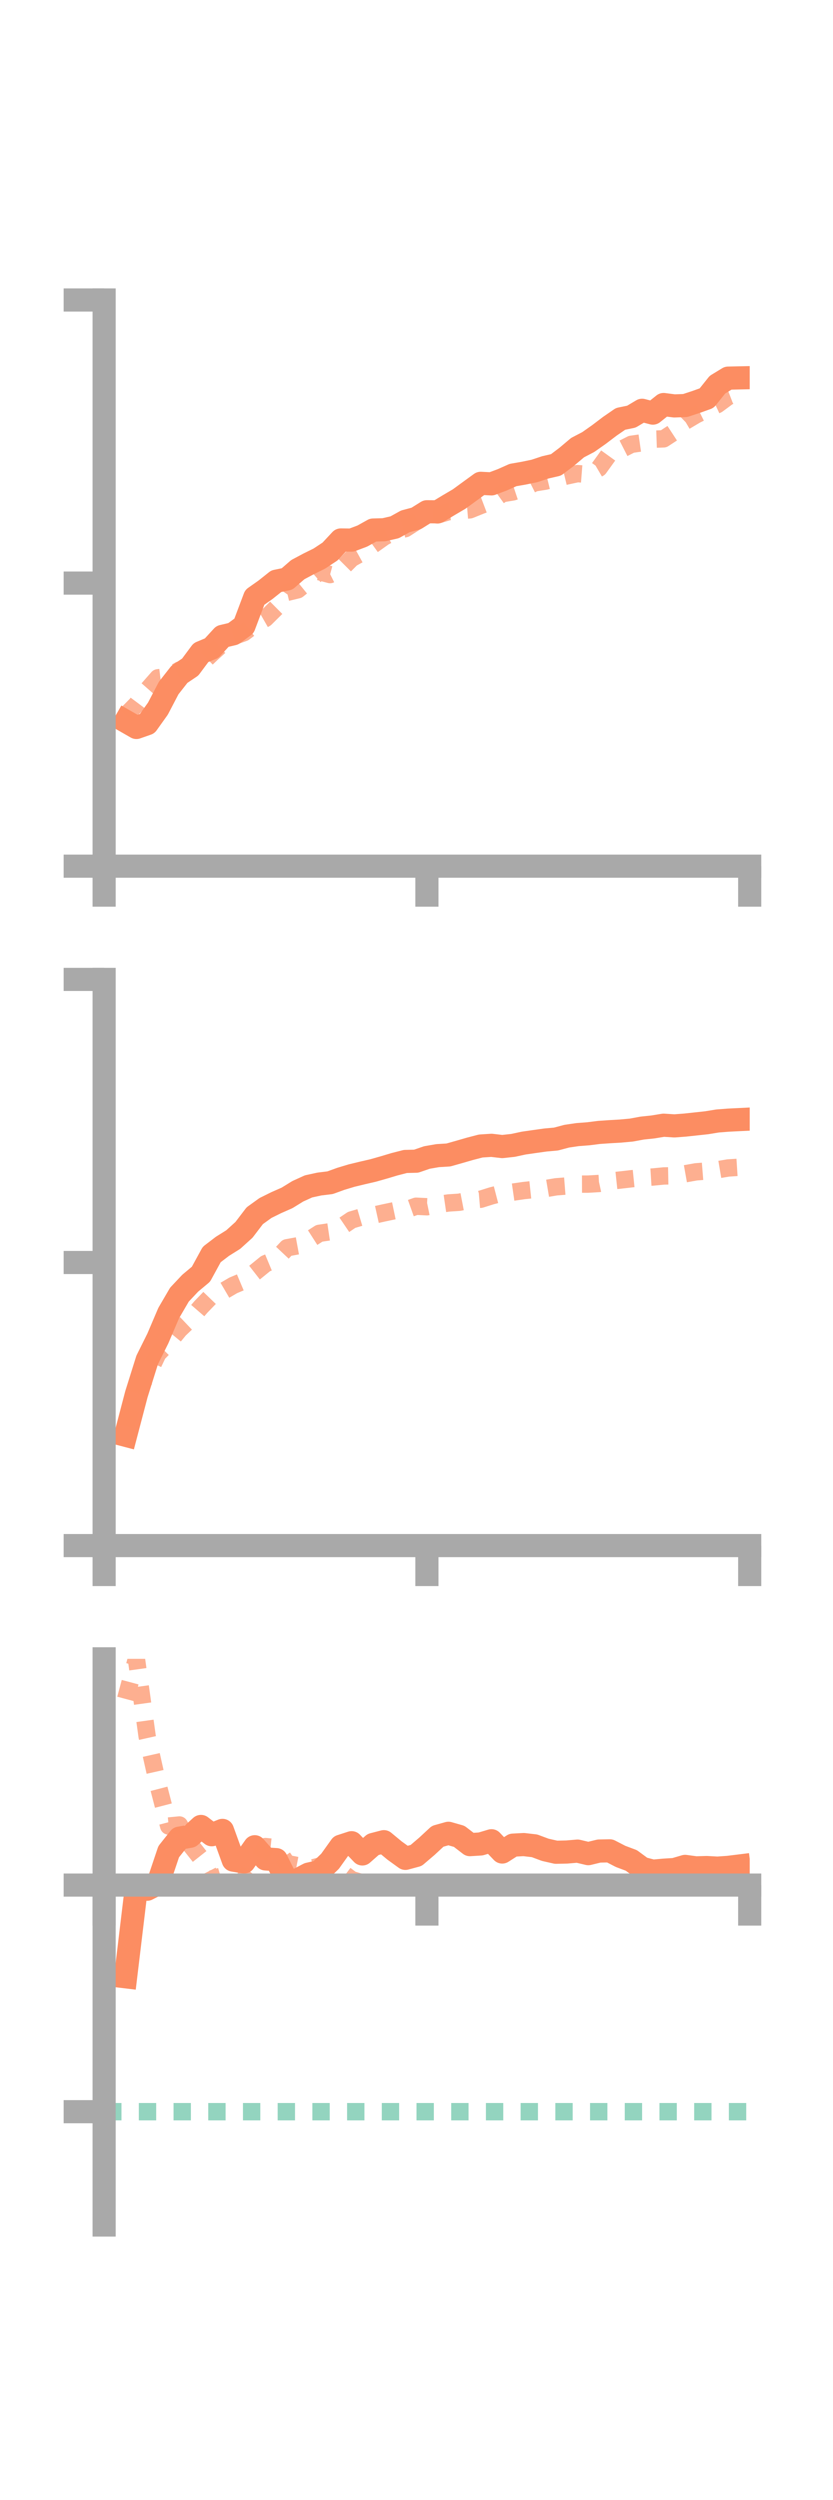 <?xml version="1.0" encoding="utf-8" standalone="no"?>
<!DOCTYPE svg PUBLIC "-//W3C//DTD SVG 1.1//EN"
  "http://www.w3.org/Graphics/SVG/1.1/DTD/svg11.dtd">
<!-- Created with matplotlib (https://matplotlib.org/) -->
<svg height="216pt" version="1.1" viewBox="0 0 72 216" width="72pt" xmlns="http://www.w3.org/2000/svg" xmlns:xlink="http://www.w3.org/1999/xlink">
 <defs>
  <style type="text/css">*{stroke-linecap:butt;stroke-linejoin:round;}</style>
 </defs>
 <g id="figure_1">
  <g id="patch_1">
   <path d="M 0 216 
L 72 216 
L 72 0 
L 0 0 
z
" style="fill:none;"/>
  </g>
  <g id="axes_1">
   <g id="patch_2">
    <path d="M 9 74.838 
L 64.8 74.838 
L 64.8 25.92 
L 9 25.92 
z
" style="fill:none;"/>
   </g>
   <g id="matplotlib.axis_1">
    <g id="xtick_1">
     <g id="line2d_1">
      <defs>
       <path d="M 0 0 
L 0 3.5 
" id="m6c8c209dff" style="stroke:#a9a9a9;stroke-width:2;"/>
      </defs>
      <g>
       <use style="fill:#a9a9a9;stroke:#a9a9a9;stroke-width:2;" x="9" xlink:href="#m6c8c209dff" y="74.838"/>
      </g>
     </g>
    </g>
    <g id="xtick_2">
     <g id="line2d_2">
      <g>
       <use style="fill:#a9a9a9;stroke:#a9a9a9;stroke-width:2;" x="36.9" xlink:href="#m6c8c209dff" y="74.838"/>
      </g>
     </g>
    </g>
    <g id="xtick_3">
     <g id="line2d_3">
      <g>
       <use style="fill:#a9a9a9;stroke:#a9a9a9;stroke-width:2;" x="64.8" xlink:href="#m6c8c209dff" y="74.838"/>
      </g>
     </g>
    </g>
   </g>
   <g id="matplotlib.axis_2">
    <g id="ytick_1">
     <g id="line2d_4">
      <defs>
       <path d="M 0 0 
L -3.5 0 
" id="m3a79a9f904" style="stroke:#a9a9a9;stroke-width:2;"/>
      </defs>
      <g>
       <use style="fill:#a9a9a9;stroke:#a9a9a9;stroke-width:2;" x="9" xlink:href="#m3a79a9f904" y="74.838"/>
      </g>
     </g>
    </g>
    <g id="ytick_2">
     <g id="line2d_5">
      <g>
       <use style="fill:#a9a9a9;stroke:#a9a9a9;stroke-width:2;" x="9" xlink:href="#m3a79a9f904" y="50.379"/>
      </g>
     </g>
    </g>
    <g id="ytick_3">
     <g id="line2d_6">
      <g>
       <use style="fill:#a9a9a9;stroke:#a9a9a9;stroke-width:2;" x="9" xlink:href="#m3a79a9f904" y="25.92"/>
      </g>
     </g>
    </g>
   </g>
   <g id="line2d_7">
    <path clip-path="url(#pe28288eb57)" d="M 10.86 62.32 
L 11.79 62.853 
L 12.72 62.527 
L 13.65 61.225 
L 14.58 59.446 
L 15.51 58.259 
L 16.44 57.635 
L 17.37 56.384 
L 18.3 55.994 
L 19.23 54.981 
L 20.16 54.762 
L 21.09 54.079 
L 22.02 51.612 
L 22.95 50.956 
L 23.88 50.216 
L 24.81 50.024 
L 25.74 49.218 
L 26.67 48.722 
L 27.6 48.263 
L 28.53 47.649 
L 29.46 46.653 
L 30.39 46.664 
L 31.32 46.314 
L 32.25 45.795 
L 33.18 45.771 
L 34.11 45.558 
L 35.04 45.043 
L 35.97 44.795 
L 36.9 44.215 
L 37.83 44.222 
L 38.76 43.661 
L 39.69 43.114 
L 40.62 42.435 
L 41.55 41.759 
L 42.48 41.807 
L 43.41 41.458 
L 44.34 41.044 
L 45.27 40.882 
L 46.2 40.689 
L 47.13 40.381 
L 48.06 40.166 
L 48.99 39.461 
L 49.92 38.677 
L 50.85 38.191 
L 51.78 37.536 
L 52.71 36.83 
L 53.64 36.19 
L 54.57 36 
L 55.5 35.448 
L 56.43 35.693 
L 57.36 34.951 
L 58.29 35.072 
L 59.22 35.039 
L 60.15 34.734 
L 61.08 34.4 
L 62.01 33.237 
L 62.94 32.67 
L 63.87 32.65 
" style="fill:none;stroke:#fc8d62;stroke-linecap:square;stroke-width:2;"/>
   </g>
   <g id="line2d_8">
    <path clip-path="url(#pe28288eb57)" d="M 10.86 61.812 
L 11.79 60.866 
L 12.72 59.622 
L 13.65 58.563 
L 14.58 58.451 
L 15.51 57.901 
L 16.44 57.892 
L 17.37 57.356 
L 18.3 56.466 
L 19.23 55.621 
L 20.16 54.996 
L 21.09 54.662 
L 22.02 53.962 
L 22.95 53.429 
L 23.88 52.506 
L 24.81 51.182 
L 25.74 50.958 
L 26.67 50.203 
L 27.6 49.394 
L 28.53 49.645 
L 29.46 49.182 
L 30.39 48.251 
L 31.32 47.738 
L 32.25 47.067 
L 33.18 46.407 
L 34.11 45.898 
L 35.04 45.673 
L 35.97 45.073 
L 36.9 44.397 
L 37.83 44.49 
L 38.76 44.212 
L 39.69 44.127 
L 40.62 44.049 
L 41.55 43.674 
L 42.48 43.322 
L 43.41 42.652 
L 44.34 42.499 
L 45.27 42.19 
L 46.2 41.719 
L 47.13 41.571 
L 48.06 41.343 
L 48.99 41.119 
L 49.92 40.921 
L 50.85 40.993 
L 51.78 40.447 
L 52.71 39.157 
L 53.64 38.861 
L 54.57 38.388 
L 55.5 38.255 
L 56.43 37.948 
L 57.36 37.917 
L 58.29 37.309 
L 59.22 36.401 
L 60.15 35.849 
L 61.08 35.389 
L 62.01 34.955 
L 62.94 34.268 
L 63.87 33.91 
" style="fill:none;stroke:#fc8d62;stroke-dasharray:1.5,1.5;stroke-dashoffset:0;stroke-opacity:0.7;stroke-width:1.5;"/>
   </g>
   <g id="patch_3">
    <path d="M 9 74.838 
L 9 25.92 
" style="fill:none;stroke:#a9a9a9;stroke-linecap:square;stroke-linejoin:miter;stroke-width:2;"/>
   </g>
   <g id="patch_4">
    <path d="M 64.8 74.838 
L 64.8 25.92 
" style="fill:none;"/>
   </g>
   <g id="patch_5">
    <path d="M 9 74.838 
L 64.8 74.838 
" style="fill:none;stroke:#a9a9a9;stroke-linecap:square;stroke-linejoin:miter;stroke-width:2;"/>
   </g>
   <g id="patch_6">
    <path d="M 9 25.92 
L 64.8 25.92 
" style="fill:none;"/>
   </g>
  </g>
  <g id="axes_2">
   <g id="patch_7">
    <path d="M 9 133.539 
L 64.8 133.539 
L 64.8 84.621 
L 9 84.621 
z
" style="fill:none;"/>
   </g>
   <g id="matplotlib.axis_3">
    <g id="xtick_4">
     <g id="line2d_9">
      <g>
       <use style="fill:#a9a9a9;stroke:#a9a9a9;stroke-width:2;" x="9" xlink:href="#m6c8c209dff" y="133.539"/>
      </g>
     </g>
    </g>
    <g id="xtick_5">
     <g id="line2d_10">
      <g>
       <use style="fill:#a9a9a9;stroke:#a9a9a9;stroke-width:2;" x="36.9" xlink:href="#m6c8c209dff" y="133.539"/>
      </g>
     </g>
    </g>
    <g id="xtick_6">
     <g id="line2d_11">
      <g>
       <use style="fill:#a9a9a9;stroke:#a9a9a9;stroke-width:2;" x="64.8" xlink:href="#m6c8c209dff" y="133.539"/>
      </g>
     </g>
    </g>
   </g>
   <g id="matplotlib.axis_4">
    <g id="ytick_4">
     <g id="line2d_12">
      <g>
       <use style="fill:#a9a9a9;stroke:#a9a9a9;stroke-width:2;" x="9" xlink:href="#m3a79a9f904" y="133.539"/>
      </g>
     </g>
    </g>
    <g id="ytick_5">
     <g id="line2d_13">
      <g>
       <use style="fill:#a9a9a9;stroke:#a9a9a9;stroke-width:2;" x="9" xlink:href="#m3a79a9f904" y="109.08"/>
      </g>
     </g>
    </g>
    <g id="ytick_6">
     <g id="line2d_14">
      <g>
       <use style="fill:#a9a9a9;stroke:#a9a9a9;stroke-width:2;" x="9" xlink:href="#m3a79a9f904" y="84.621"/>
      </g>
     </g>
    </g>
   </g>
   <g id="line2d_15">
    <path clip-path="url(#pc514254c94)" d="M 10.86 124.007 
L 11.79 120.464 
L 12.72 117.5 
L 13.65 115.63 
L 14.58 113.449 
L 15.51 111.857 
L 16.44 110.869 
L 17.37 110.092 
L 18.3 108.39 
L 19.23 107.68 
L 20.16 107.099 
L 21.09 106.257 
L 22.02 105.038 
L 22.95 104.368 
L 23.88 103.908 
L 24.81 103.499 
L 25.74 102.926 
L 26.67 102.503 
L 27.6 102.301 
L 28.53 102.187 
L 29.46 101.85 
L 30.39 101.57 
L 31.32 101.345 
L 32.25 101.13 
L 33.18 100.866 
L 34.11 100.588 
L 35.04 100.35 
L 35.97 100.328 
L 36.9 100.008 
L 37.83 99.847 
L 38.76 99.79 
L 39.69 99.527 
L 40.62 99.258 
L 41.55 99.016 
L 42.48 98.955 
L 43.41 99.063 
L 44.34 98.962 
L 45.27 98.762 
L 46.2 98.629 
L 47.13 98.498 
L 48.06 98.414 
L 48.99 98.166 
L 49.92 98.03 
L 50.85 97.959 
L 51.78 97.841 
L 52.71 97.778 
L 53.64 97.724 
L 54.57 97.639 
L 55.5 97.467 
L 56.43 97.369 
L 57.36 97.217 
L 58.29 97.278 
L 59.22 97.207 
L 60.15 97.107 
L 61.08 97.006 
L 62.01 96.854 
L 62.94 96.781 
L 63.87 96.735 
" style="fill:none;stroke:#fc8d62;stroke-linecap:square;stroke-width:2;"/>
   </g>
   <g id="line2d_16">
    <path clip-path="url(#pc514254c94)" d="M 10.86 123.215 
L 11.79 120.092 
L 12.72 118.912 
L 13.65 116.957 
L 14.58 116.003 
L 15.51 114.873 
L 16.44 113.99 
L 17.37 112.914 
L 18.3 111.95 
L 19.23 111.6 
L 20.16 111.056 
L 21.09 110.664 
L 22.02 109.939 
L 22.95 109.183 
L 23.88 108.795 
L 24.81 107.806 
L 25.74 107.635 
L 26.67 107.156 
L 27.6 106.56 
L 28.53 106.421 
L 29.46 106.03 
L 30.39 105.401 
L 31.32 105.126 
L 32.25 105 
L 33.18 104.794 
L 34.11 104.598 
L 35.04 104.55 
L 35.97 104.218 
L 36.9 104.264 
L 37.83 104.073 
L 38.76 103.937 
L 39.69 103.875 
L 40.62 103.696 
L 41.55 103.616 
L 42.48 103.323 
L 43.41 103.082 
L 44.34 103 
L 45.27 102.866 
L 46.2 102.766 
L 47.13 102.698 
L 48.06 102.541 
L 48.99 102.468 
L 49.92 102.31 
L 50.85 102.307 
L 51.78 102.252 
L 52.71 102.051 
L 53.64 101.952 
L 54.57 101.846 
L 55.5 101.752 
L 56.43 101.694 
L 57.36 101.603 
L 58.29 101.586 
L 59.22 101.414 
L 60.15 101.248 
L 61.08 101.174 
L 62.01 101.069 
L 62.94 100.913 
L 63.87 100.853 
" style="fill:none;stroke:#fc8d62;stroke-dasharray:1.5,1.5;stroke-dashoffset:0;stroke-opacity:0.7;stroke-width:1.5;"/>
   </g>
   <g id="patch_8">
    <path d="M 9 133.539 
L 9 84.621 
" style="fill:none;stroke:#a9a9a9;stroke-linecap:square;stroke-linejoin:miter;stroke-width:2;"/>
   </g>
   <g id="patch_9">
    <path d="M 64.8 133.539 
L 64.8 84.621 
" style="fill:none;"/>
   </g>
   <g id="patch_10">
    <path d="M 9 133.539 
L 64.8 133.539 
" style="fill:none;stroke:#a9a9a9;stroke-linecap:square;stroke-linejoin:miter;stroke-width:2;"/>
   </g>
   <g id="patch_11">
    <path d="M 9 84.621 
L 64.8 84.621 
" style="fill:none;"/>
   </g>
  </g>
  <g id="axes_3">
   <g id="patch_12">
    <path d="M 9 192.24 
L 64.8 192.24 
L 64.8 143.322 
L 9 143.322 
z
" style="fill:none;"/>
   </g>
   <g id="matplotlib.axis_5">
    <g id="xtick_7">
     <g id="line2d_17">
      <g>
       <use style="fill:#a9a9a9;stroke:#a9a9a9;stroke-width:2;" x="9" xlink:href="#m6c8c209dff" y="162.871"/>
      </g>
     </g>
    </g>
    <g id="xtick_8">
     <g id="line2d_18">
      <g>
       <use style="fill:#a9a9a9;stroke:#a9a9a9;stroke-width:2;" x="36.9" xlink:href="#m6c8c209dff" y="162.871"/>
      </g>
     </g>
    </g>
    <g id="xtick_9">
     <g id="line2d_19">
      <g>
       <use style="fill:#a9a9a9;stroke:#a9a9a9;stroke-width:2;" x="64.8" xlink:href="#m6c8c209dff" y="162.871"/>
      </g>
     </g>
    </g>
   </g>
   <g id="matplotlib.axis_6">
    <g id="ytick_7">
     <g id="line2d_20">
      <g>
       <use style="fill:#a9a9a9;stroke:#a9a9a9;stroke-width:2;" x="9" xlink:href="#m3a79a9f904" y="162.871"/>
      </g>
     </g>
    </g>
    <g id="ytick_8">
     <g id="line2d_21">
      <g>
       <use style="fill:#a9a9a9;stroke:#a9a9a9;stroke-width:2;" x="9" xlink:href="#m3a79a9f904" y="182.45"/>
      </g>
     </g>
    </g>
   </g>
   <g id="line2d_22">
    <path clip-path="url(#p234832474c)" d="M 10.86 170.795 
L 11.79 163.053 
L 12.72 163.23 
L 13.65 162.753 
L 14.58 159.987 
L 15.51 158.817 
L 16.44 158.653 
L 17.37 157.806 
L 18.3 158.522 
L 19.23 158.146 
L 20.16 160.714 
L 21.09 160.873 
L 22.02 159.558 
L 22.95 160.612 
L 23.88 160.672 
L 24.81 162.548 
L 25.74 162.413 
L 26.67 161.926 
L 27.6 161.714 
L 28.53 160.812 
L 29.46 159.512 
L 30.39 159.21 
L 31.32 160.181 
L 32.25 159.363 
L 33.18 159.121 
L 34.11 159.891 
L 35.04 160.563 
L 35.97 160.312 
L 36.9 159.518 
L 37.83 158.656 
L 38.76 158.396 
L 39.69 158.661 
L 40.62 159.377 
L 41.55 159.318 
L 42.48 159.04 
L 43.41 160.014 
L 44.34 159.42 
L 45.27 159.371 
L 46.2 159.478 
L 47.13 159.824 
L 48.06 160.035 
L 48.99 160.015 
L 49.92 159.935 
L 50.85 160.156 
L 51.78 159.93 
L 52.71 159.913 
L 53.64 160.393 
L 54.57 160.742 
L 55.5 161.427 
L 56.43 161.67 
L 57.36 161.584 
L 58.29 161.528 
L 59.22 161.256 
L 60.15 161.382 
L 61.08 161.355 
L 62.01 161.406 
L 62.94 161.341 
L 63.87 161.226 
" style="fill:none;stroke:#fc8d62;stroke-linecap:square;stroke-width:2;"/>
   </g>
   <g id="line2d_23">
    <path clip-path="url(#p234832474c)" d="M 10.86 146.789 
L 11.79 143.322 
L 12.72 150.035 
L 13.65 154.187 
L 14.58 157.769 
L 15.51 157.679 
L 16.44 159.372 
L 17.37 160.546 
L 18.3 162.34 
L 19.23 162.072 
L 20.16 161.891 
L 21.09 162.365 
L 22.02 161.214 
L 22.95 159.543 
L 23.88 159.644 
L 24.81 161.012 
L 25.74 161.192 
L 26.67 161.482 
L 27.6 161.24 
L 28.53 161.758 
L 29.46 161.701 
L 30.39 162.4 
L 31.32 162.68 
L 32.25 162.808 
L 33.18 162.829 
L 34.11 162.847 
L 35.04 162.859 
L 35.97 162.871 
L 36.9 162.874 
L 37.83 162.875 
L 38.76 162.871 
L 39.69 162.901 
L 40.62 162.912 
L 41.55 162.871 
L 42.48 162.871 
L 43.41 162.87 
L 44.34 162.87 
L 45.27 162.871 
L 46.2 162.871 
L 47.13 162.871 
L 48.06 162.871 
L 48.99 162.871 
L 49.92 162.877 
L 50.85 162.871 
L 51.78 162.871 
L 52.71 162.867 
L 53.64 162.868 
L 54.57 162.867 
L 55.5 162.865 
L 56.43 162.866 
L 57.36 162.865 
L 58.29 162.864 
L 59.22 162.87 
L 60.15 162.866 
L 61.08 162.869 
L 62.01 162.868 
L 62.94 162.868 
L 63.87 162.869 
" style="fill:none;stroke:#fc8d62;stroke-dasharray:1.5,1.5;stroke-dashoffset:0;stroke-opacity:0.7;stroke-width:1.5;"/>
   </g>
   <g id="line2d_24">
    <path clip-path="url(#p234832474c)" d="M 9 182.45 
L 64.8 182.45 
" style="fill:none;stroke:#66c2a5;stroke-dasharray:1.5,1.5;stroke-dashoffset:0;stroke-opacity:0.7;stroke-width:1.5;"/>
   </g>
   <g id="patch_13">
    <path d="M 9 192.24 
L 9 143.322 
" style="fill:none;stroke:#a9a9a9;stroke-linecap:square;stroke-linejoin:miter;stroke-width:2;"/>
   </g>
   <g id="patch_14">
    <path d="M 64.8 192.24 
L 64.8 143.322 
" style="fill:none;"/>
   </g>
   <g id="patch_15">
    <path d="M 9 162.871 
L 64.8 162.871 
" style="fill:none;stroke:#a9a9a9;stroke-linecap:square;stroke-linejoin:miter;stroke-width:2;"/>
   </g>
   <g id="patch_16">
    <path d="M 9 143.322 
L 64.8 143.322 
" style="fill:none;"/>
   </g>
  </g>
 </g>
 <defs>
  <clipPath id="pe28288eb57">
   <rect height="48.918" width="55.8" x="9" y="25.92"/>
  </clipPath>
  <clipPath id="pc514254c94">
   <rect height="48.918" width="55.8" x="9" y="84.621"/>
  </clipPath>
  <clipPath id="p234832474c">
   <rect height="48.918" width="55.8" x="9" y="143.322"/>
  </clipPath>
 </defs>
</svg>
